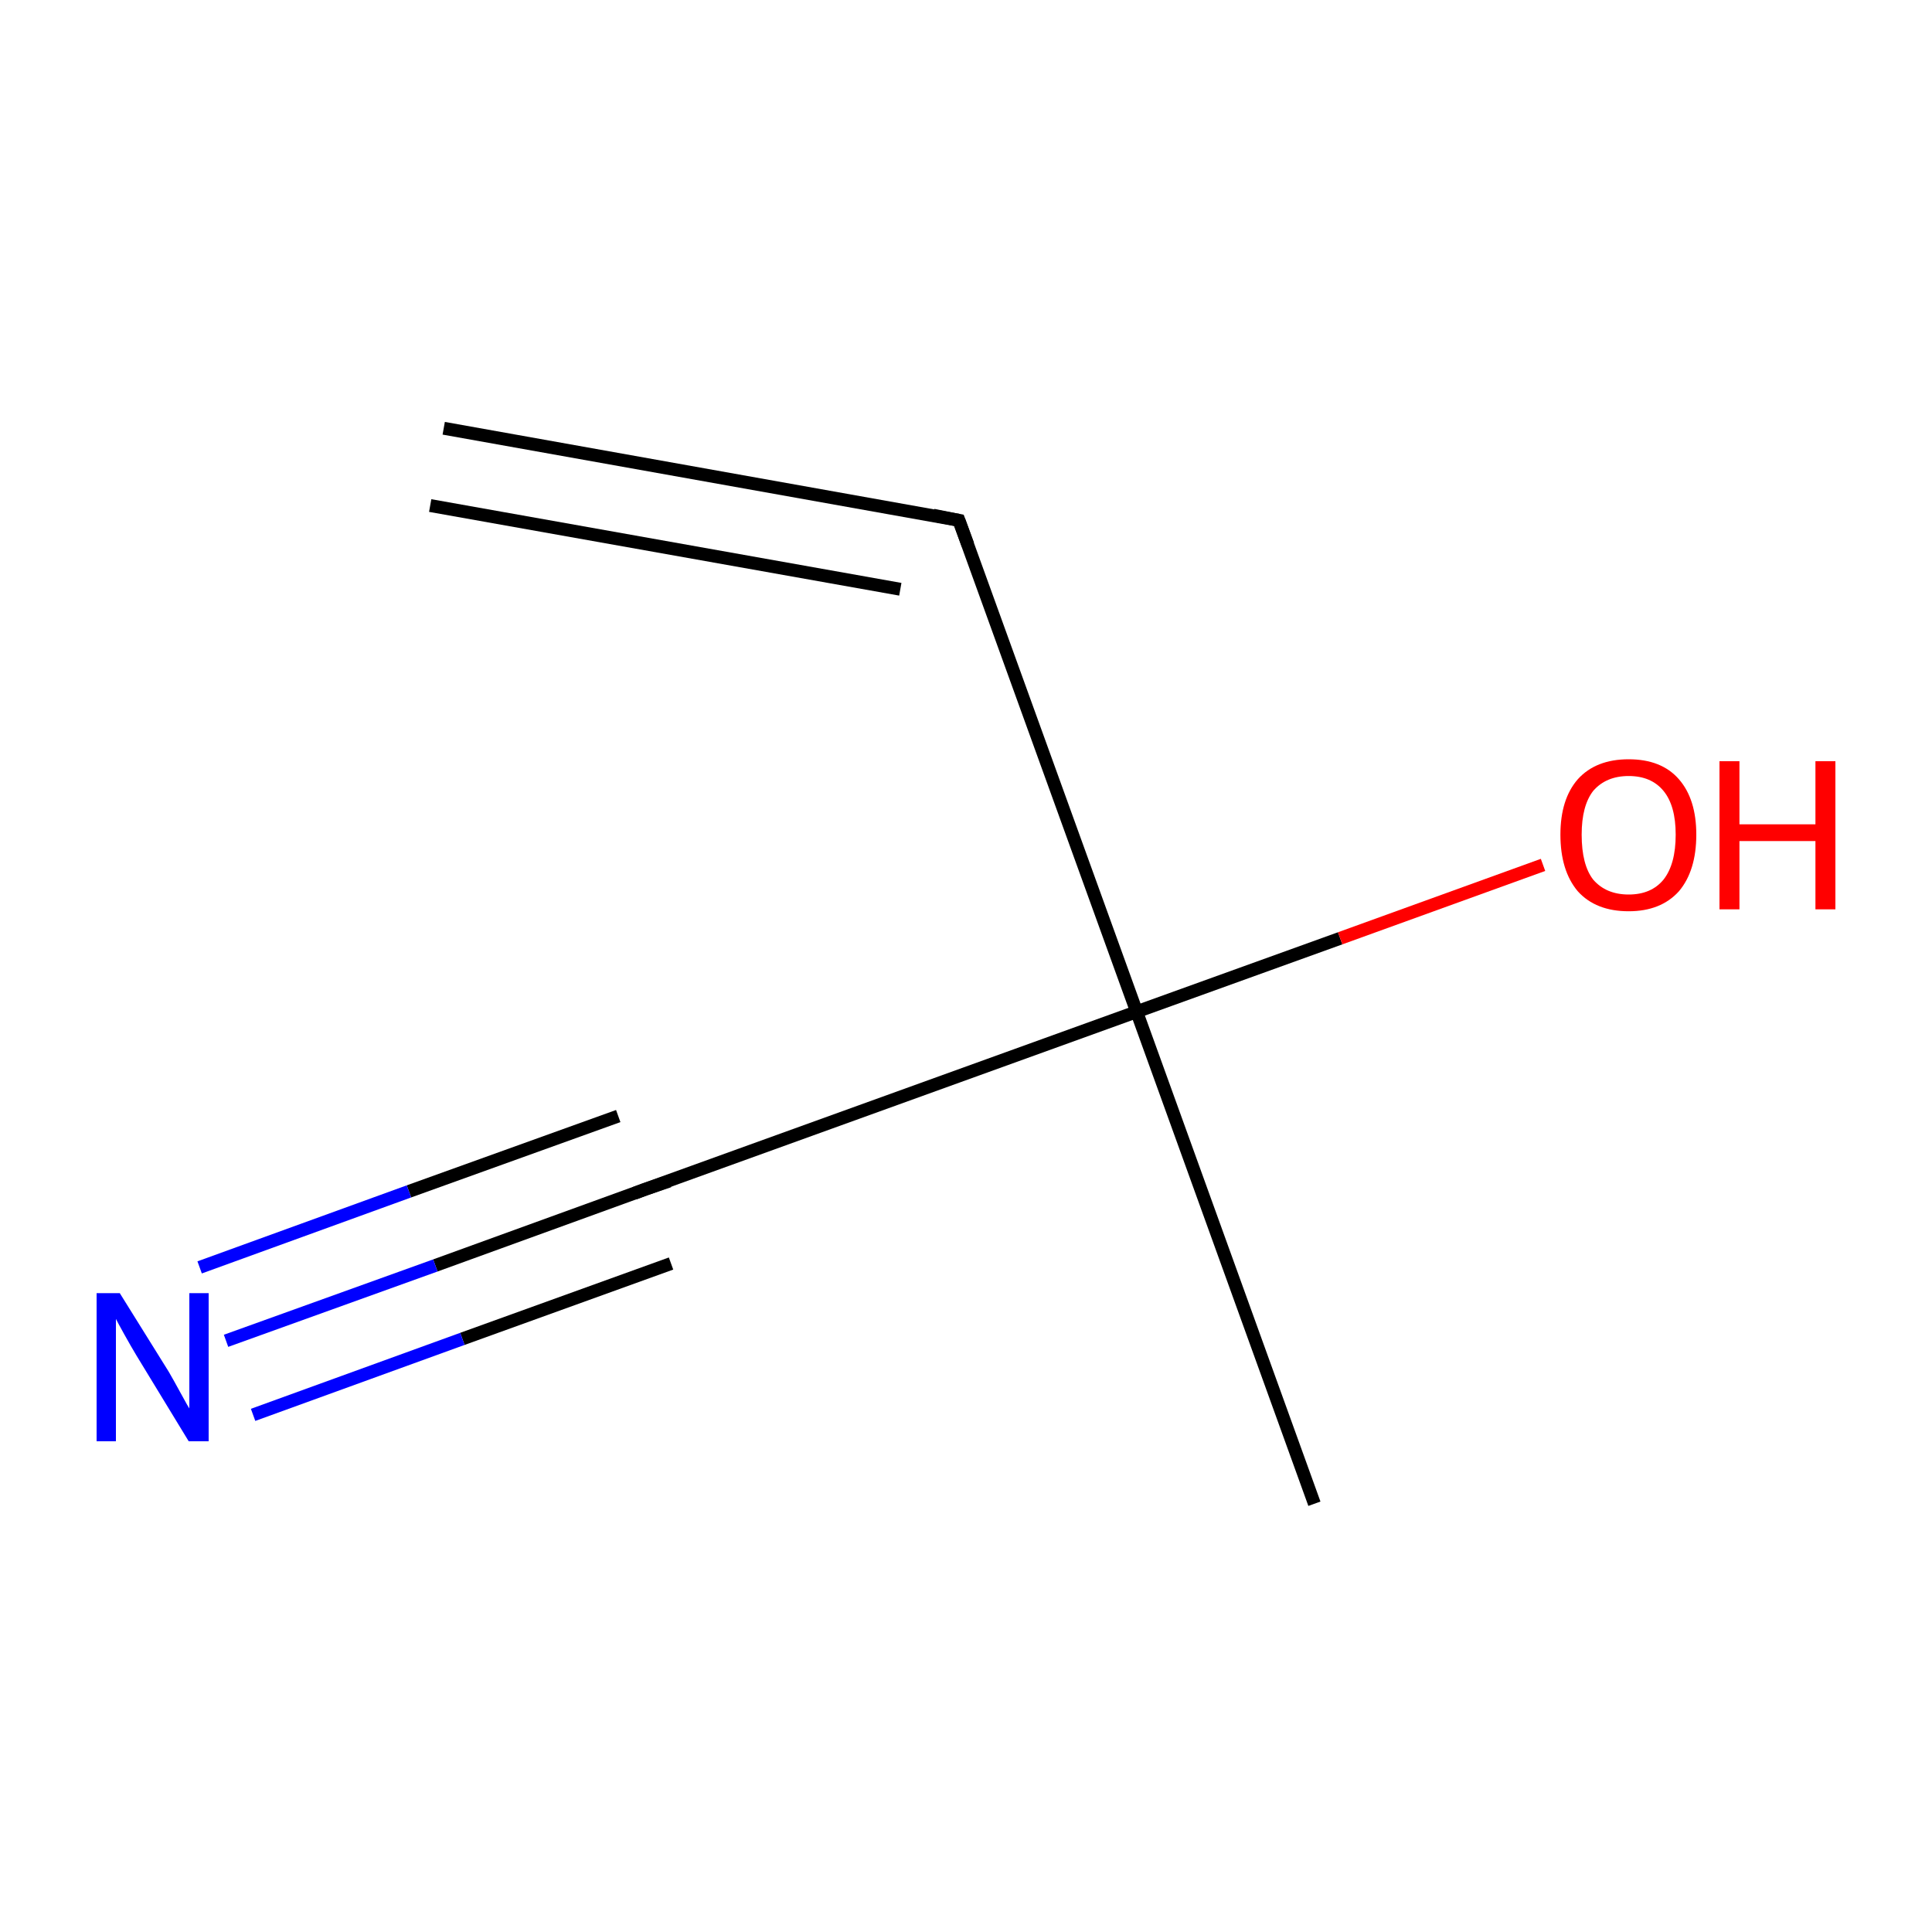 <?xml version='1.0' encoding='iso-8859-1'?>
<svg version='1.1' baseProfile='full'
              xmlns='http://www.w3.org/2000/svg'
                      xmlns:rdkit='http://www.rdkit.org/xml'
                      xmlns:xlink='http://www.w3.org/1999/xlink'
                  xml:space='preserve'
width='300px' height='300px' viewBox='0 0 300 300'>
<!-- END OF HEADER -->
<rect style='opacity:1.0;fill:#FFFFFF;stroke:none' width='300.0' height='300.0' x='0.0' y='0.0'> </rect>
<path class='bond-0 atom-0 atom-1' d='M 68.9,66.5 L 148.9,80.8' style='fill:none;fill-rule:evenodd;stroke:#000000;stroke-width:2.0px;stroke-linecap:butt;stroke-linejoin:miter;stroke-opacity:1' />
<path class='bond-0 atom-0 atom-1' d='M 66.8,78.5 L 139.8,91.5' style='fill:none;fill-rule:evenodd;stroke:#000000;stroke-width:2.0px;stroke-linecap:butt;stroke-linejoin:miter;stroke-opacity:1' />
<path class='bond-1 atom-1 atom-2' d='M 148.9,80.8 L 176.5,157.1' style='fill:none;fill-rule:evenodd;stroke:#000000;stroke-width:2.0px;stroke-linecap:butt;stroke-linejoin:miter;stroke-opacity:1' />
<path class='bond-2 atom-2 atom-3' d='M 176.5,157.1 L 204.1,233.5' style='fill:none;fill-rule:evenodd;stroke:#000000;stroke-width:2.0px;stroke-linecap:butt;stroke-linejoin:miter;stroke-opacity:1' />
<path class='bond-3 atom-2 atom-4' d='M 176.5,157.1 L 208.1,145.7' style='fill:none;fill-rule:evenodd;stroke:#000000;stroke-width:2.0px;stroke-linecap:butt;stroke-linejoin:miter;stroke-opacity:1' />
<path class='bond-3 atom-2 atom-4' d='M 208.1,145.7 L 239.6,134.3' style='fill:none;fill-rule:evenodd;stroke:#FF0000;stroke-width:2.0px;stroke-linecap:butt;stroke-linejoin:miter;stroke-opacity:1' />
<path class='bond-4 atom-2 atom-5' d='M 176.5,157.1 L 100.1,184.7' style='fill:none;fill-rule:evenodd;stroke:#000000;stroke-width:2.0px;stroke-linecap:butt;stroke-linejoin:miter;stroke-opacity:1' />
<path class='bond-5 atom-5 atom-6' d='M 100.1,184.7 L 67.6,196.5' style='fill:none;fill-rule:evenodd;stroke:#000000;stroke-width:2.0px;stroke-linecap:butt;stroke-linejoin:miter;stroke-opacity:1' />
<path class='bond-5 atom-5 atom-6' d='M 67.6,196.5 L 35.1,208.2' style='fill:none;fill-rule:evenodd;stroke:#0000FF;stroke-width:2.0px;stroke-linecap:butt;stroke-linejoin:miter;stroke-opacity:1' />
<path class='bond-5 atom-5 atom-6' d='M 104.2,196.2 L 71.8,207.9' style='fill:none;fill-rule:evenodd;stroke:#000000;stroke-width:2.0px;stroke-linecap:butt;stroke-linejoin:miter;stroke-opacity:1' />
<path class='bond-5 atom-5 atom-6' d='M 71.8,207.9 L 39.3,219.7' style='fill:none;fill-rule:evenodd;stroke:#0000FF;stroke-width:2.0px;stroke-linecap:butt;stroke-linejoin:miter;stroke-opacity:1' />
<path class='bond-5 atom-5 atom-6' d='M 96.0,173.3 L 63.5,185.0' style='fill:none;fill-rule:evenodd;stroke:#000000;stroke-width:2.0px;stroke-linecap:butt;stroke-linejoin:miter;stroke-opacity:1' />
<path class='bond-5 atom-5 atom-6' d='M 63.5,185.0 L 31.0,196.8' style='fill:none;fill-rule:evenodd;stroke:#0000FF;stroke-width:2.0px;stroke-linecap:butt;stroke-linejoin:miter;stroke-opacity:1' />
<path d='M 144.9,80.0 L 148.9,80.8 L 150.3,84.6' style='fill:none;stroke:#000000;stroke-width:2.0px;stroke-linecap:butt;stroke-linejoin:miter;stroke-miterlimit:10;stroke-opacity:1;' />
<path d='M 103.9,183.4 L 100.1,184.7 L 98.5,185.3' style='fill:none;stroke:#000000;stroke-width:2.0px;stroke-linecap:butt;stroke-linejoin:miter;stroke-miterlimit:10;stroke-opacity:1;' />
<path class='atom-4' d='M 242.3 129.6
Q 242.3 124.1, 245.0 121.0
Q 247.8 117.9, 252.9 117.9
Q 258.0 117.9, 260.7 121.0
Q 263.4 124.1, 263.4 129.6
Q 263.4 135.2, 260.7 138.4
Q 257.9 141.5, 252.9 141.5
Q 247.8 141.5, 245.0 138.4
Q 242.3 135.2, 242.3 129.6
M 252.9 138.9
Q 256.4 138.9, 258.3 136.6
Q 260.2 134.2, 260.2 129.6
Q 260.2 125.1, 258.3 122.8
Q 256.4 120.5, 252.9 120.5
Q 249.4 120.5, 247.4 122.8
Q 245.6 125.1, 245.6 129.6
Q 245.6 134.3, 247.4 136.6
Q 249.4 138.9, 252.9 138.9
' fill='#FF0000'/>
<path class='atom-4' d='M 267.0 118.2
L 270.1 118.2
L 270.1 128.0
L 281.9 128.0
L 281.9 118.2
L 285.0 118.2
L 285.0 141.2
L 281.9 141.2
L 281.9 130.6
L 270.1 130.6
L 270.1 141.2
L 267.0 141.2
L 267.0 118.2
' fill='#FF0000'/>
<path class='atom-6' d='M 18.6 200.8
L 26.2 213.0
Q 26.9 214.2, 28.1 216.4
Q 29.3 218.6, 29.4 218.7
L 29.4 200.8
L 32.4 200.8
L 32.4 223.8
L 29.3 223.8
L 21.2 210.5
Q 20.3 209.0, 19.3 207.2
Q 18.3 205.4, 18.0 204.8
L 18.0 223.8
L 15.0 223.8
L 15.0 200.8
L 18.6 200.8
' fill='#0000FF'/>
</svg>
